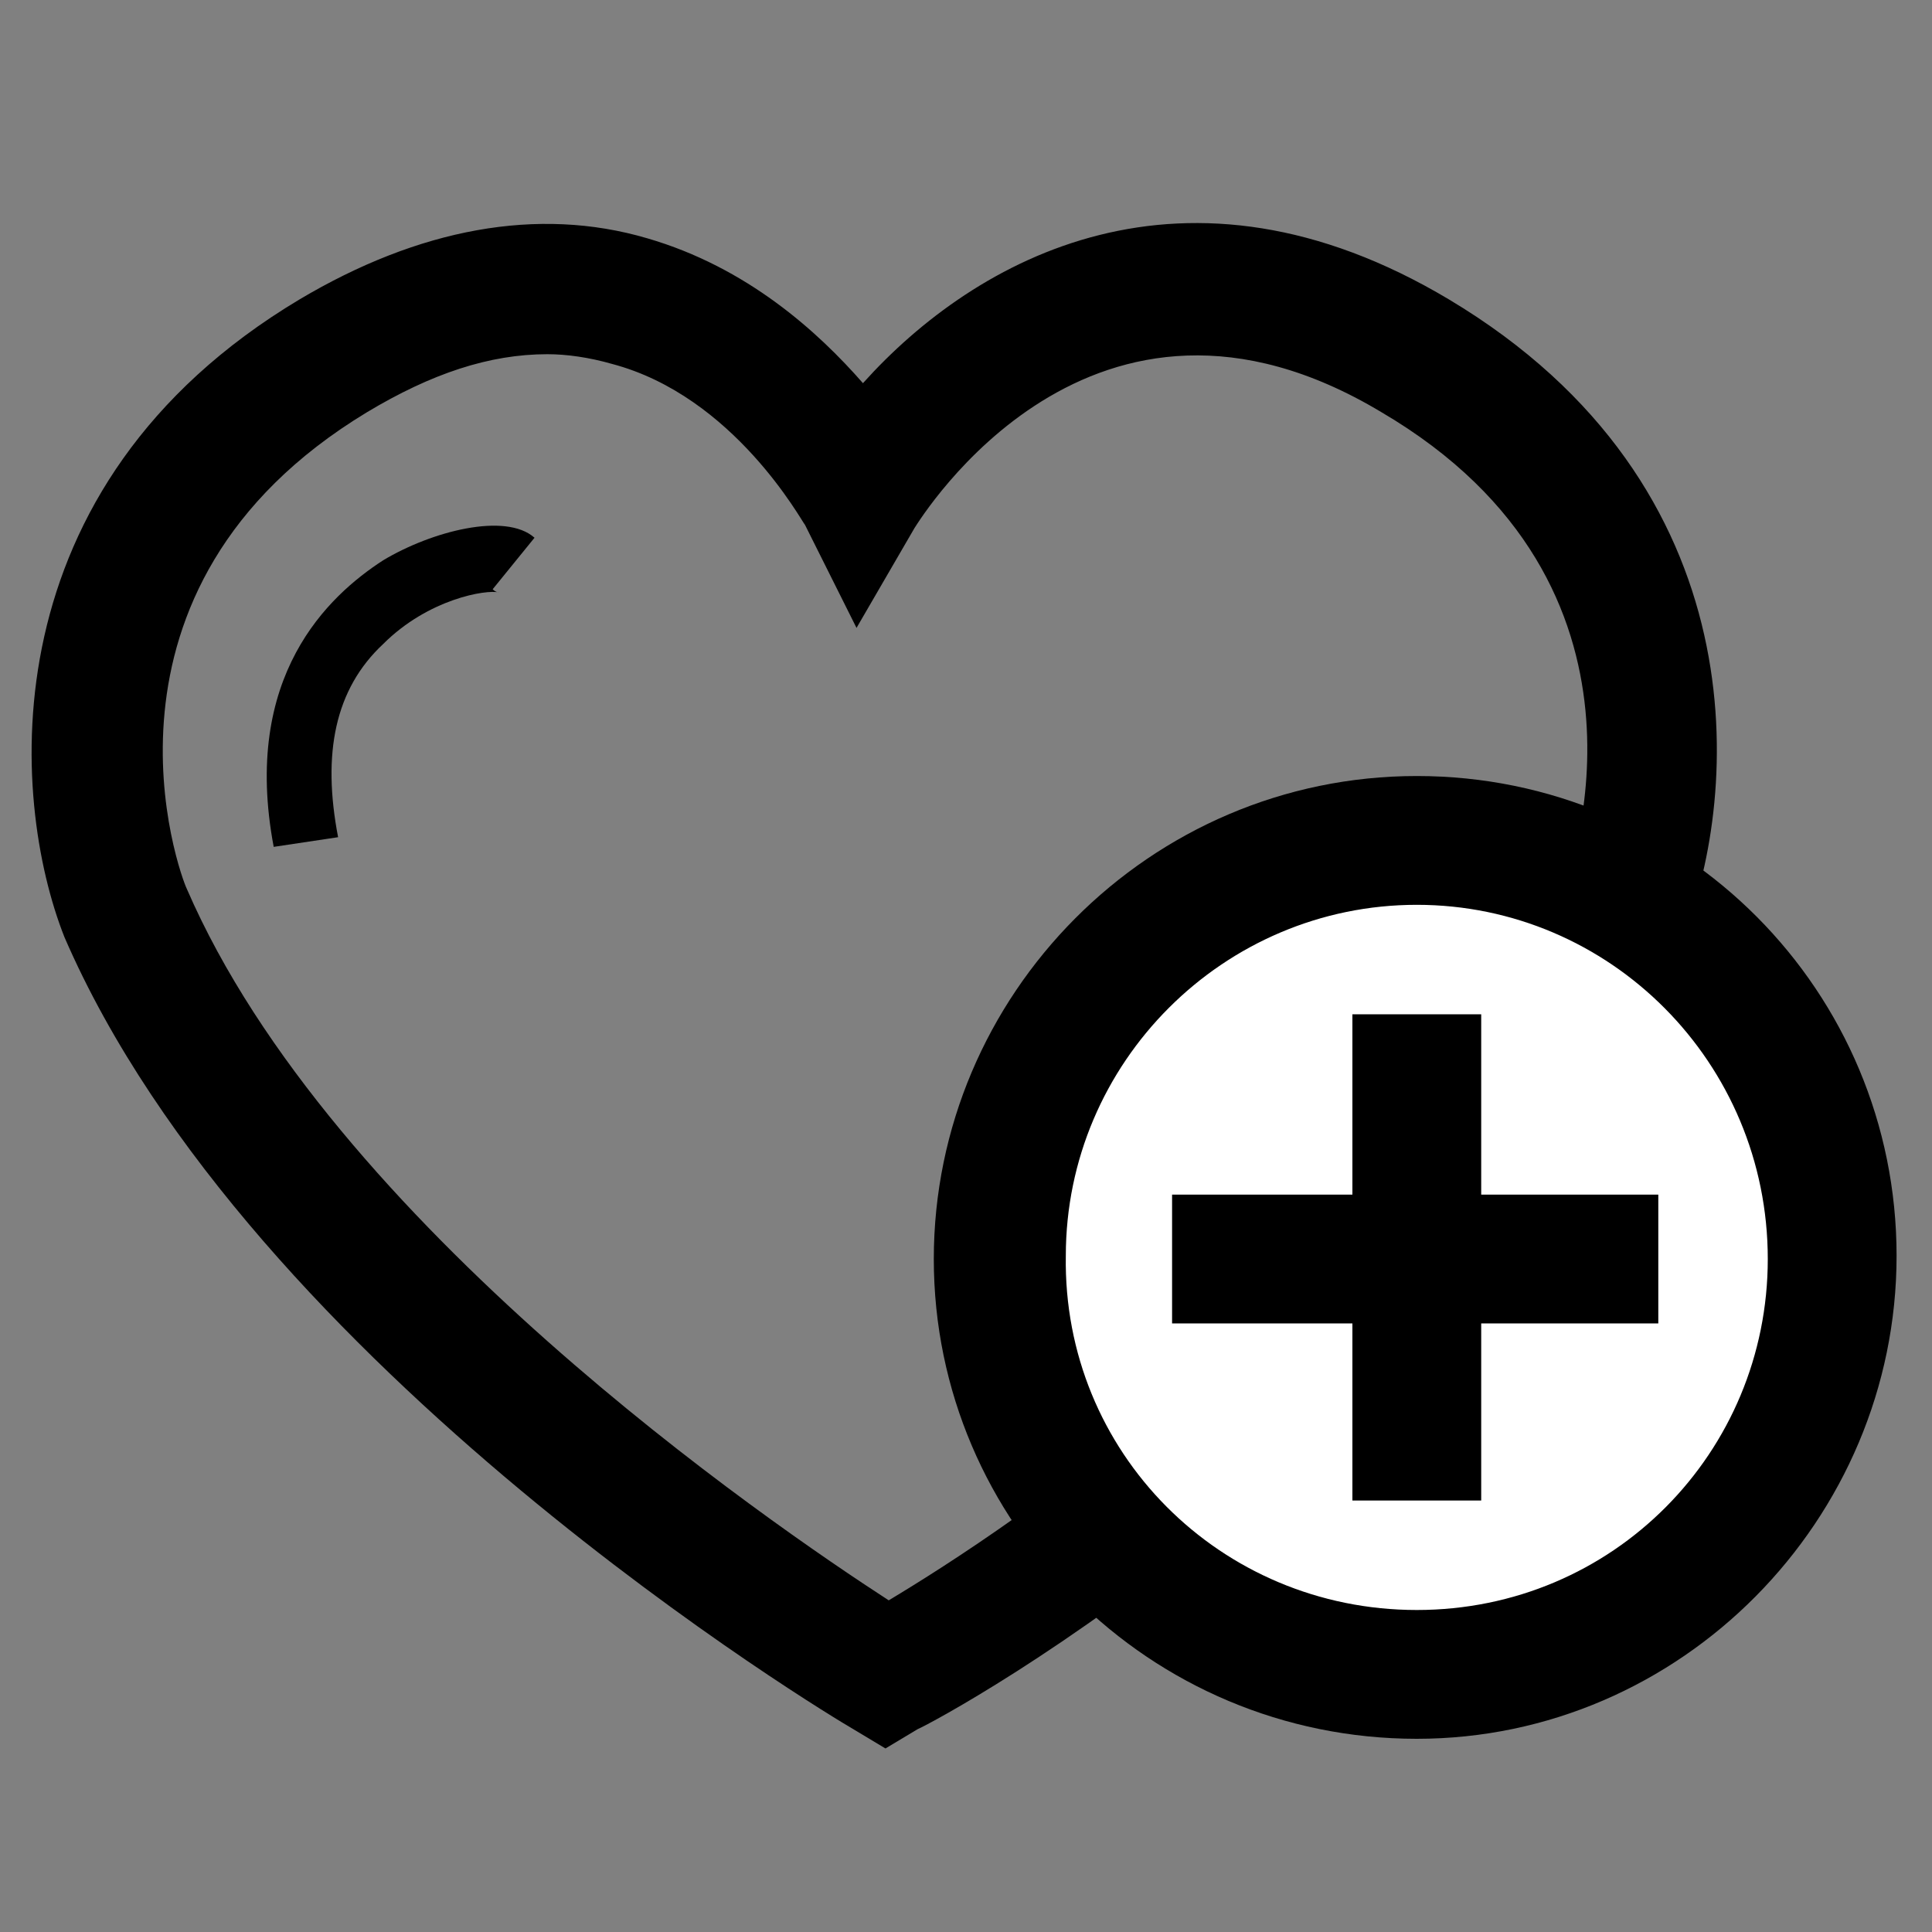 <?xml version="1.0" encoding="utf-8"?>
<!-- Generator: Adobe Illustrator 21.0.2, SVG Export Plug-In . SVG Version: 6.00 Build 0)  -->
<svg version="1.1" id="Layer_1" xmlns="http://www.w3.org/2000/svg" xmlns:xlink="http://www.w3.org/1999/xlink" x="0px" y="0px"
	 viewBox="0 0 60 60" style="enable-background:new 0 0 60 60;" xml:space="preserve">
<rect x="0" y="0" width="60" height="60" fill="#808080" stroke="none"/>
<style type="text/css">
	.st0{fill:#FFFFFF;}
</style>
<g>
	<path d="M27.5,54.3l-1-0.6C25.8,53.3,7.8,42.5,2,29.1c-1.7-4.3-2.4-14,7.3-19.8c3.7-2.2,7.4-2.9,10.8-1.9c3.1,0.9,5.3,2.9,6.7,4.5
		c3.5-3.9,10-7.5,18.2-2.6c9.7,5.8,9,15.4,7.3,19.7c-6.7,15.6-23.1,24.4-23.8,24.7L27.5,54.3z M17,11c-1.8,0-3.6,0.6-5.6,1.8
		c-9.1,5.5-5.8,14.4-5.6,14.8C10.3,38,23.9,47.3,27.6,49.7c3.5-2.1,15.8-10,21-22.2c0.1-0.3,3.5-9.3-5.7-14.7
		c-9-5.4-14.3,3.3-14.5,3.6l-1.8,3.1l-1.6-3.2c-0.1-0.1-2.2-4-6-5C18.3,11.1,17.6,11,17,11z"/>
</g>
<g>
	<path d="M8.5,26.3c-1-5.3,1.7-7.8,3.4-8.9c1.5-0.9,3.8-1.5,4.7-0.7l-1.3,1.6c0.1,0.1,0.2,0.1,0.2,0.1c-0.4-0.1-2.2,0.2-3.6,1.6
		c-1.5,1.4-1.9,3.4-1.4,6L8.5,26.3z"/>
</g>
<g>
	<circle class="st0" cx="44" cy="39.1" r="12.9"/>
	<path d="M44,54C35.7,54,29,47.3,29,39.1S35.7,24.1,44,24.1s14.9,6.7,14.9,14.9S52.2,54,44,54z M44,28.1c-6,0-10.9,4.9-10.9,10.9
		C33,45.1,37.9,50,44,50s10.9-4.9,10.9-10.9C54.9,33,50,28.1,44,28.1z"/>
</g>
<g>
	<rect x="36.4" y="37.1" width="15.1" height="4"/>
</g>
<g>
	<line class="st0" x1="44" y1="46.6" x2="44" y2="31.5"/>
	<rect x="42" y="31.5" width="4" height="15.1"/>
</g>
</svg>
